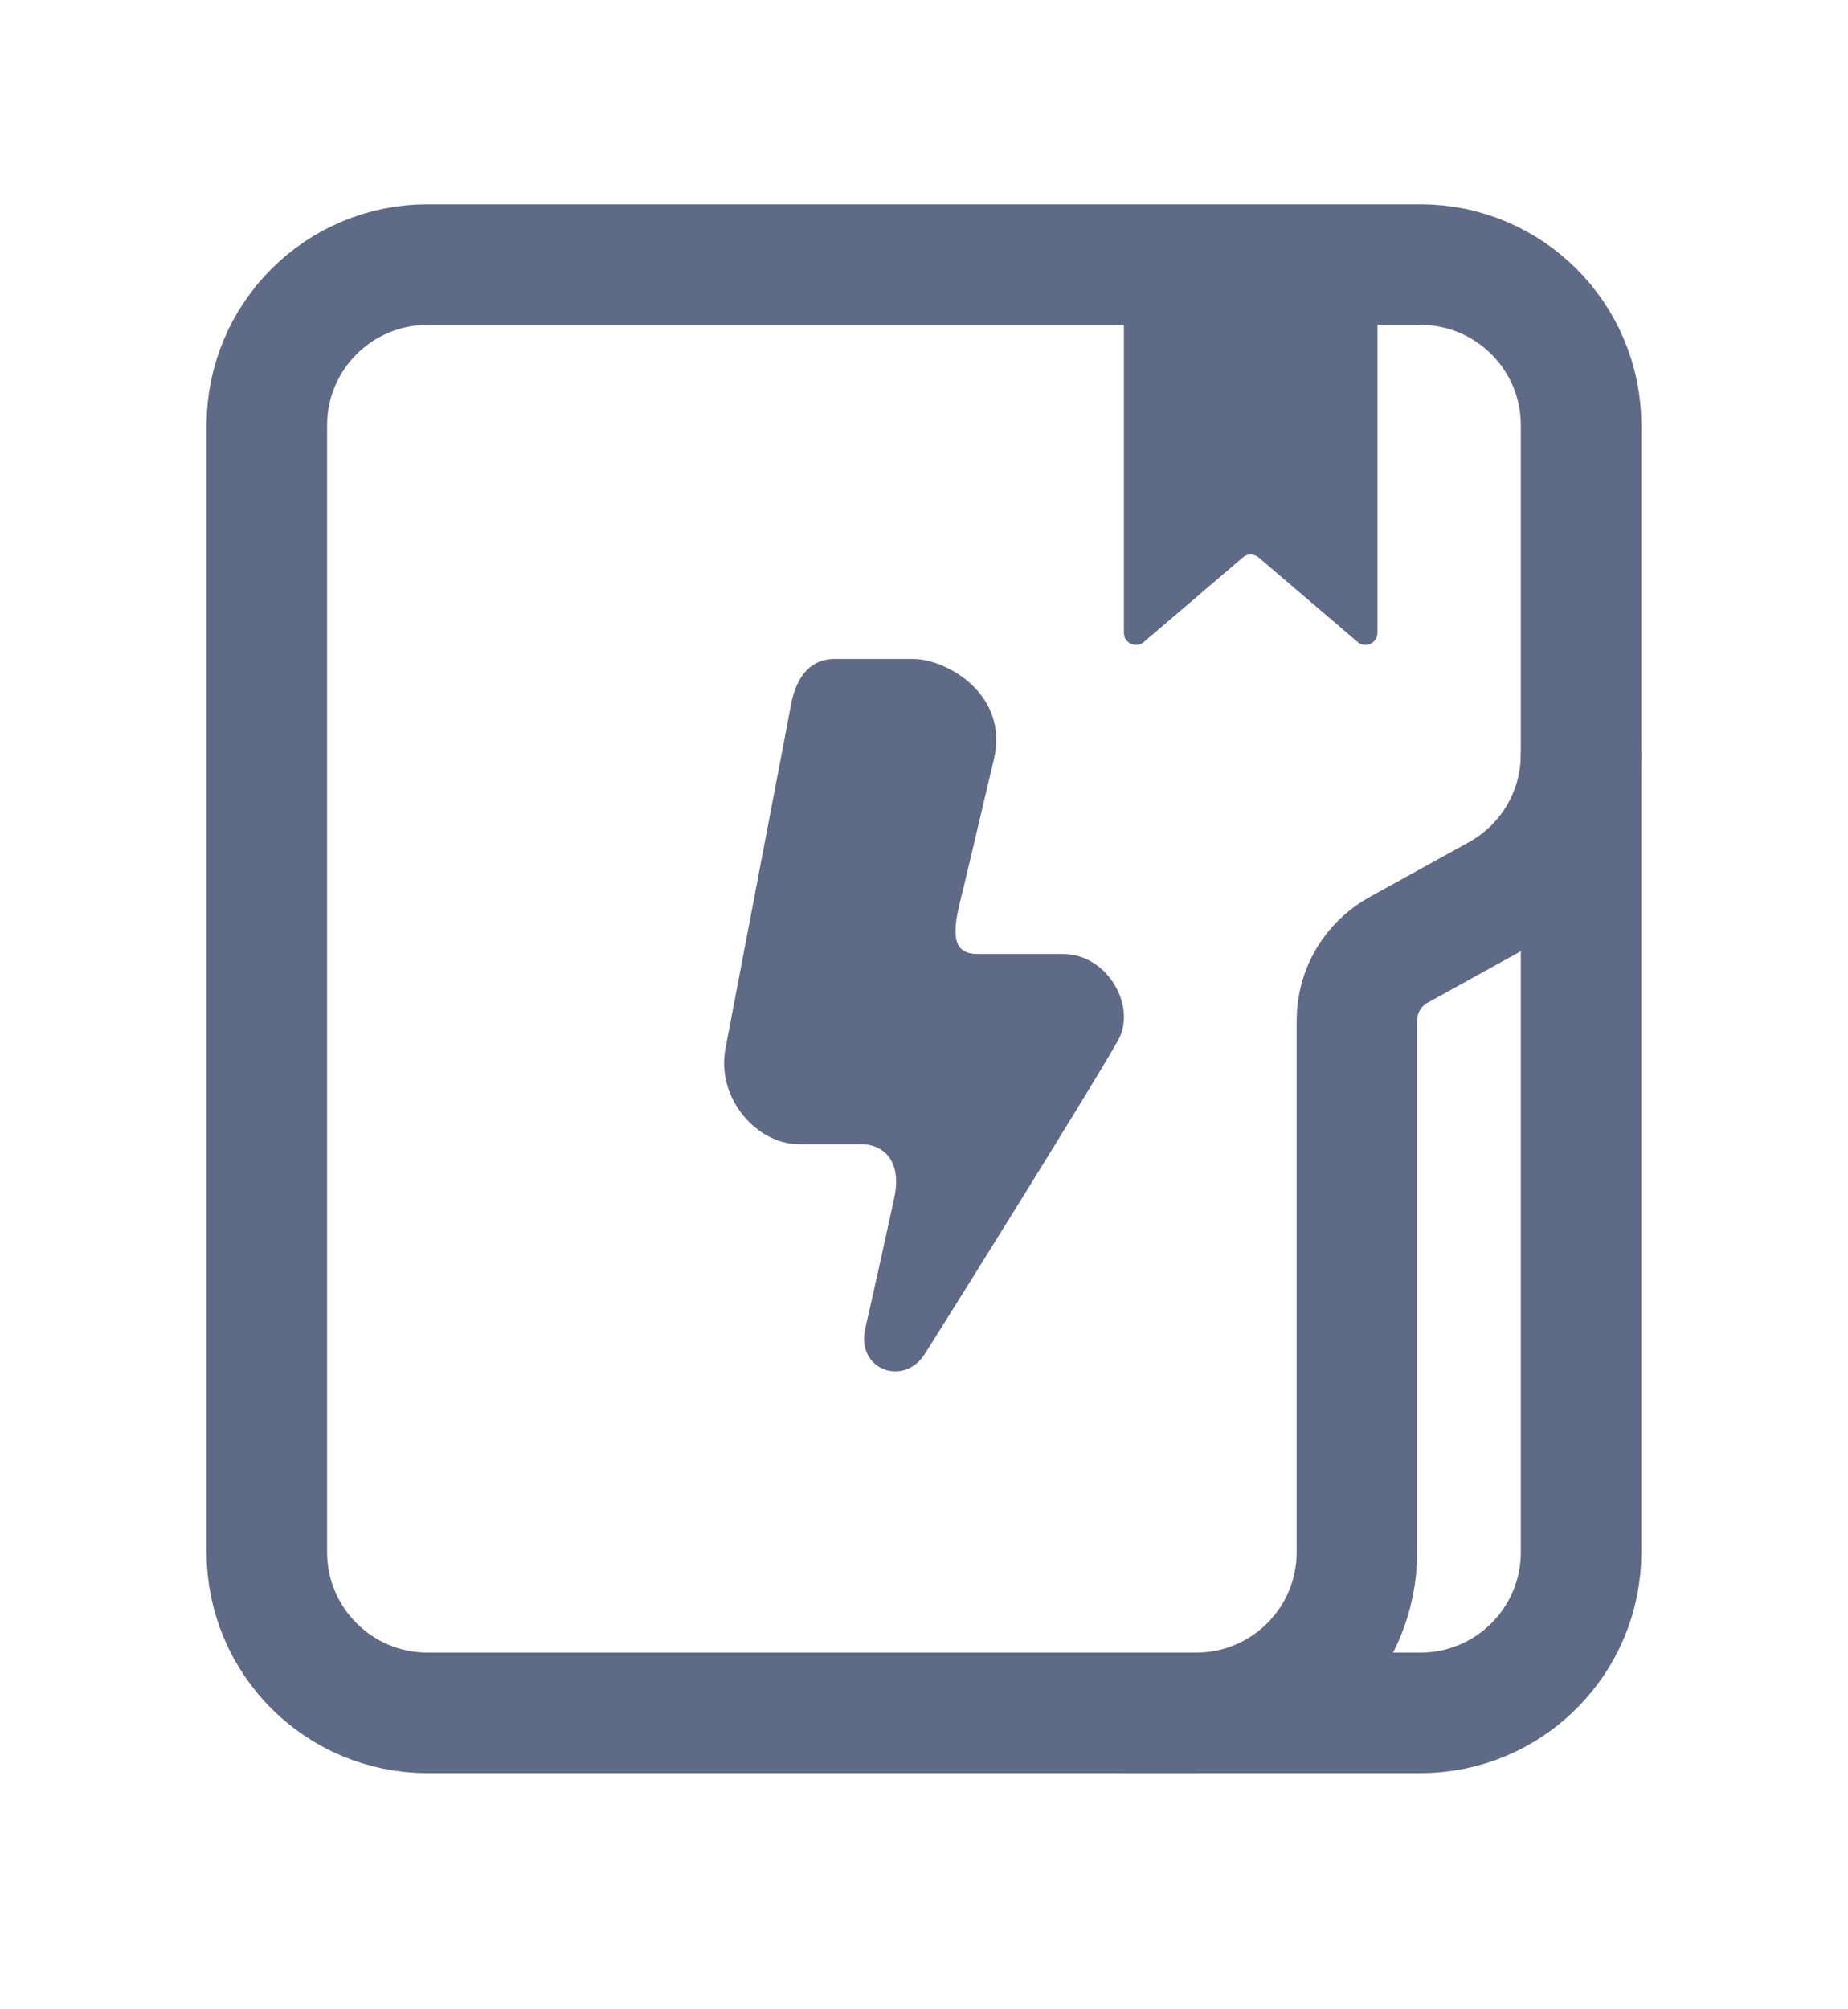 <svg width="23" height="25" viewBox="0 0 23 25" fill="none" xmlns="http://www.w3.org/2000/svg">
<g filter="url(#filter0_d_1828_9525)">
<path d="M3.321 5.292C3.321 4.187 4.217 3.292 5.321 3.292H17.678C18.783 3.292 19.678 4.187 19.678 5.292V9.384C19.678 10.113 19.282 10.784 18.645 11.135L17.405 11.82C17.086 11.996 16.888 12.331 16.888 12.695V19.312C16.888 20.417 15.993 21.312 14.888 21.312H5.321C4.217 21.312 3.321 20.417 3.321 19.312V5.292Z" stroke="#5E6A86" stroke-width="1.5" stroke-linecap="round" stroke-linejoin="round"/>
<path d="M13.988 21.312H17.678C18.783 21.312 19.678 20.417 19.678 19.312V9.419" stroke="#5E6A86" stroke-width="1.5" stroke-linecap="round" stroke-linejoin="round"/>
<path fill-rule="evenodd" clip-rule="evenodd" d="M9.844 8.773C9.74 9.321 9.151 12.411 9.03 13.041C8.908 13.671 9.428 14.236 9.937 14.236C10.447 14.236 10.515 14.236 10.724 14.236C10.933 14.236 11.245 14.383 11.127 14.918C11.01 15.454 10.889 16.005 10.77 16.526C10.651 17.046 11.248 17.256 11.507 16.85C11.766 16.445 13.7 13.347 13.922 12.931C14.145 12.514 13.78 11.87 13.232 11.87C12.683 11.87 12.456 11.87 12.168 11.87C11.88 11.87 11.84 11.665 11.944 11.241C12.049 10.818 12.175 10.264 12.369 9.452C12.563 8.64 11.78 8.199 11.368 8.199C10.956 8.199 10.512 8.199 10.39 8.199C10.268 8.199 9.947 8.224 9.844 8.773Z" fill="#5E6A86"/>
<path d="M13.988 7.874V3.442C13.988 3.359 14.055 3.292 14.138 3.292H16.994C17.077 3.292 17.144 3.359 17.144 3.442V7.874C17.144 8.002 16.994 8.071 16.897 7.988L15.664 6.935C15.607 6.887 15.525 6.887 15.469 6.935L14.236 7.988C14.138 8.071 13.988 8.002 13.988 7.874Z" fill="#5E6A86"/>
</g>
<defs>
<filter id="filter0_d_1828_9525" x="0" y="0.542" width="23" height="23.52" filterUnits="userSpaceOnUse" color-interpolation-filters="sRGB">
<feFlood flood-opacity="0" result="BackgroundImageFix"/>
<feColorMatrix in="SourceAlpha" type="matrix" values="0 0 0 0 0 0 0 0 0 0 0 0 0 0 0 0 0 0 127 0" result="hardAlpha"/>
<feMorphology radius="2" operator="dilate" in="SourceAlpha" result="effect1_dropShadow_1828_9525"/>
<feOffset/>
<feComposite in2="hardAlpha" operator="out"/>
<feColorMatrix type="matrix" values="0 0 0 0 1 0 0 0 0 1 0 0 0 0 1 0 0 0 0.01 0"/>
<feBlend mode="normal" in2="BackgroundImageFix" result="effect1_dropShadow_1828_9525"/>
<feBlend mode="normal" in="SourceGraphic" in2="effect1_dropShadow_1828_9525" result="shape"/>
</filter>
</defs>
</svg>
